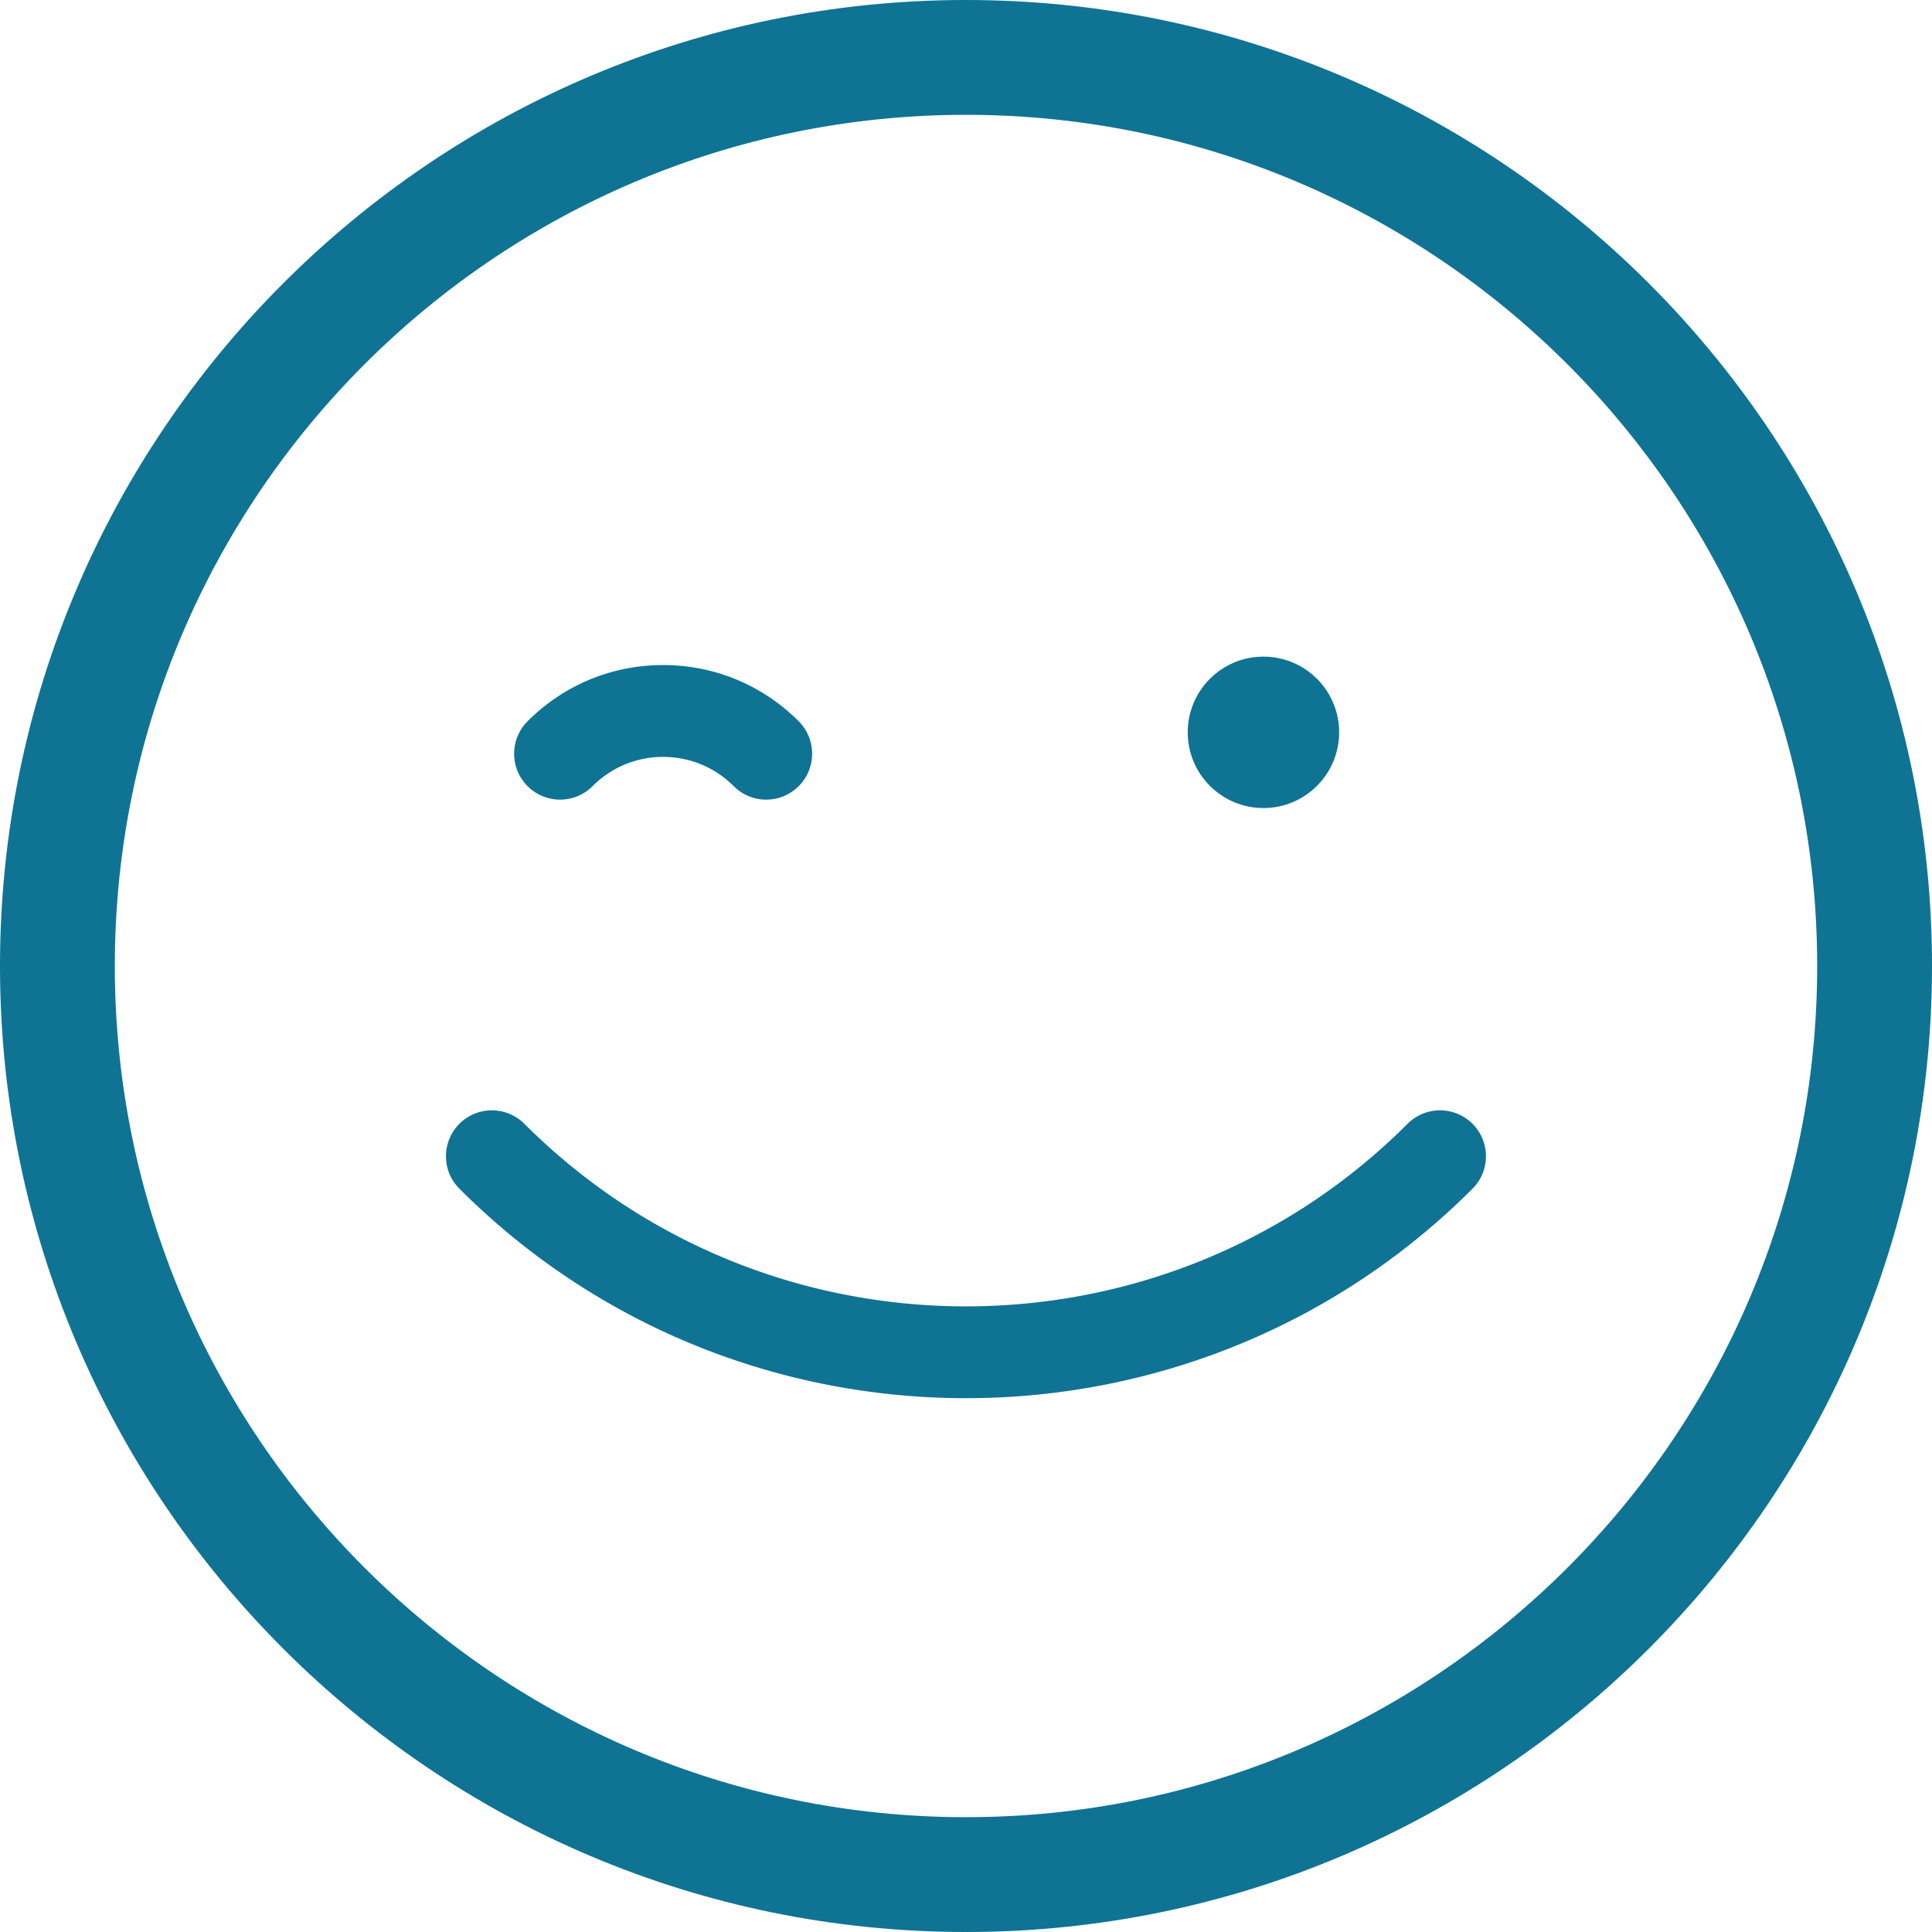 <svg id="Ebene_1" xmlns="http://www.w3.org/2000/svg" width="400" height="400" viewBox="0 0 400 400"><style>.st0{fill:#0f7394}</style><path class="st0" d="M200 400C89.722 400 0 310.278 0 200S89.722 0 200 0s200 89.722 200 200-89.722 200-200 200zm0-376.229c-97.171 0-176.229 79.058-176.229 176.229S102.829 376.229 200 376.229 376.229 297.171 376.229 200 297.171 23.771 200 23.771z"/><path class="st0" d="M200 289.479c-37.977 0-75.962-14.457-104.883-43.367-3.712-3.708-3.712-9.732 0-13.445a9.507 9.507 0 0 1 13.445 0c50.418 50.405 132.448 50.405 182.861 0a9.507 9.507 0 0 1 13.445 0 9.507 9.507 0 0 1 0 13.445c-28.906 28.909-66.887 43.367-104.868 43.367z"/><circle class="st0" cx="261.581" cy="151.621" r="15.675"/><path class="st0" d="M158.634 165.556a9.474 9.474 0 0 1-6.723-2.786c-3.908-3.908-9.099-6.062-14.619-6.062-5.515 0-10.707 2.154-14.615 6.062-3.703 3.713-9.731 3.713-13.444 0-3.713-3.708-3.713-9.731 0-13.445 7.498-7.501 17.467-11.633 28.059-11.633 10.597 0 20.567 4.131 28.064 11.633 3.712 3.714 3.712 9.737 0 13.445a9.474 9.474 0 0 1-6.722 2.786z"/></svg>